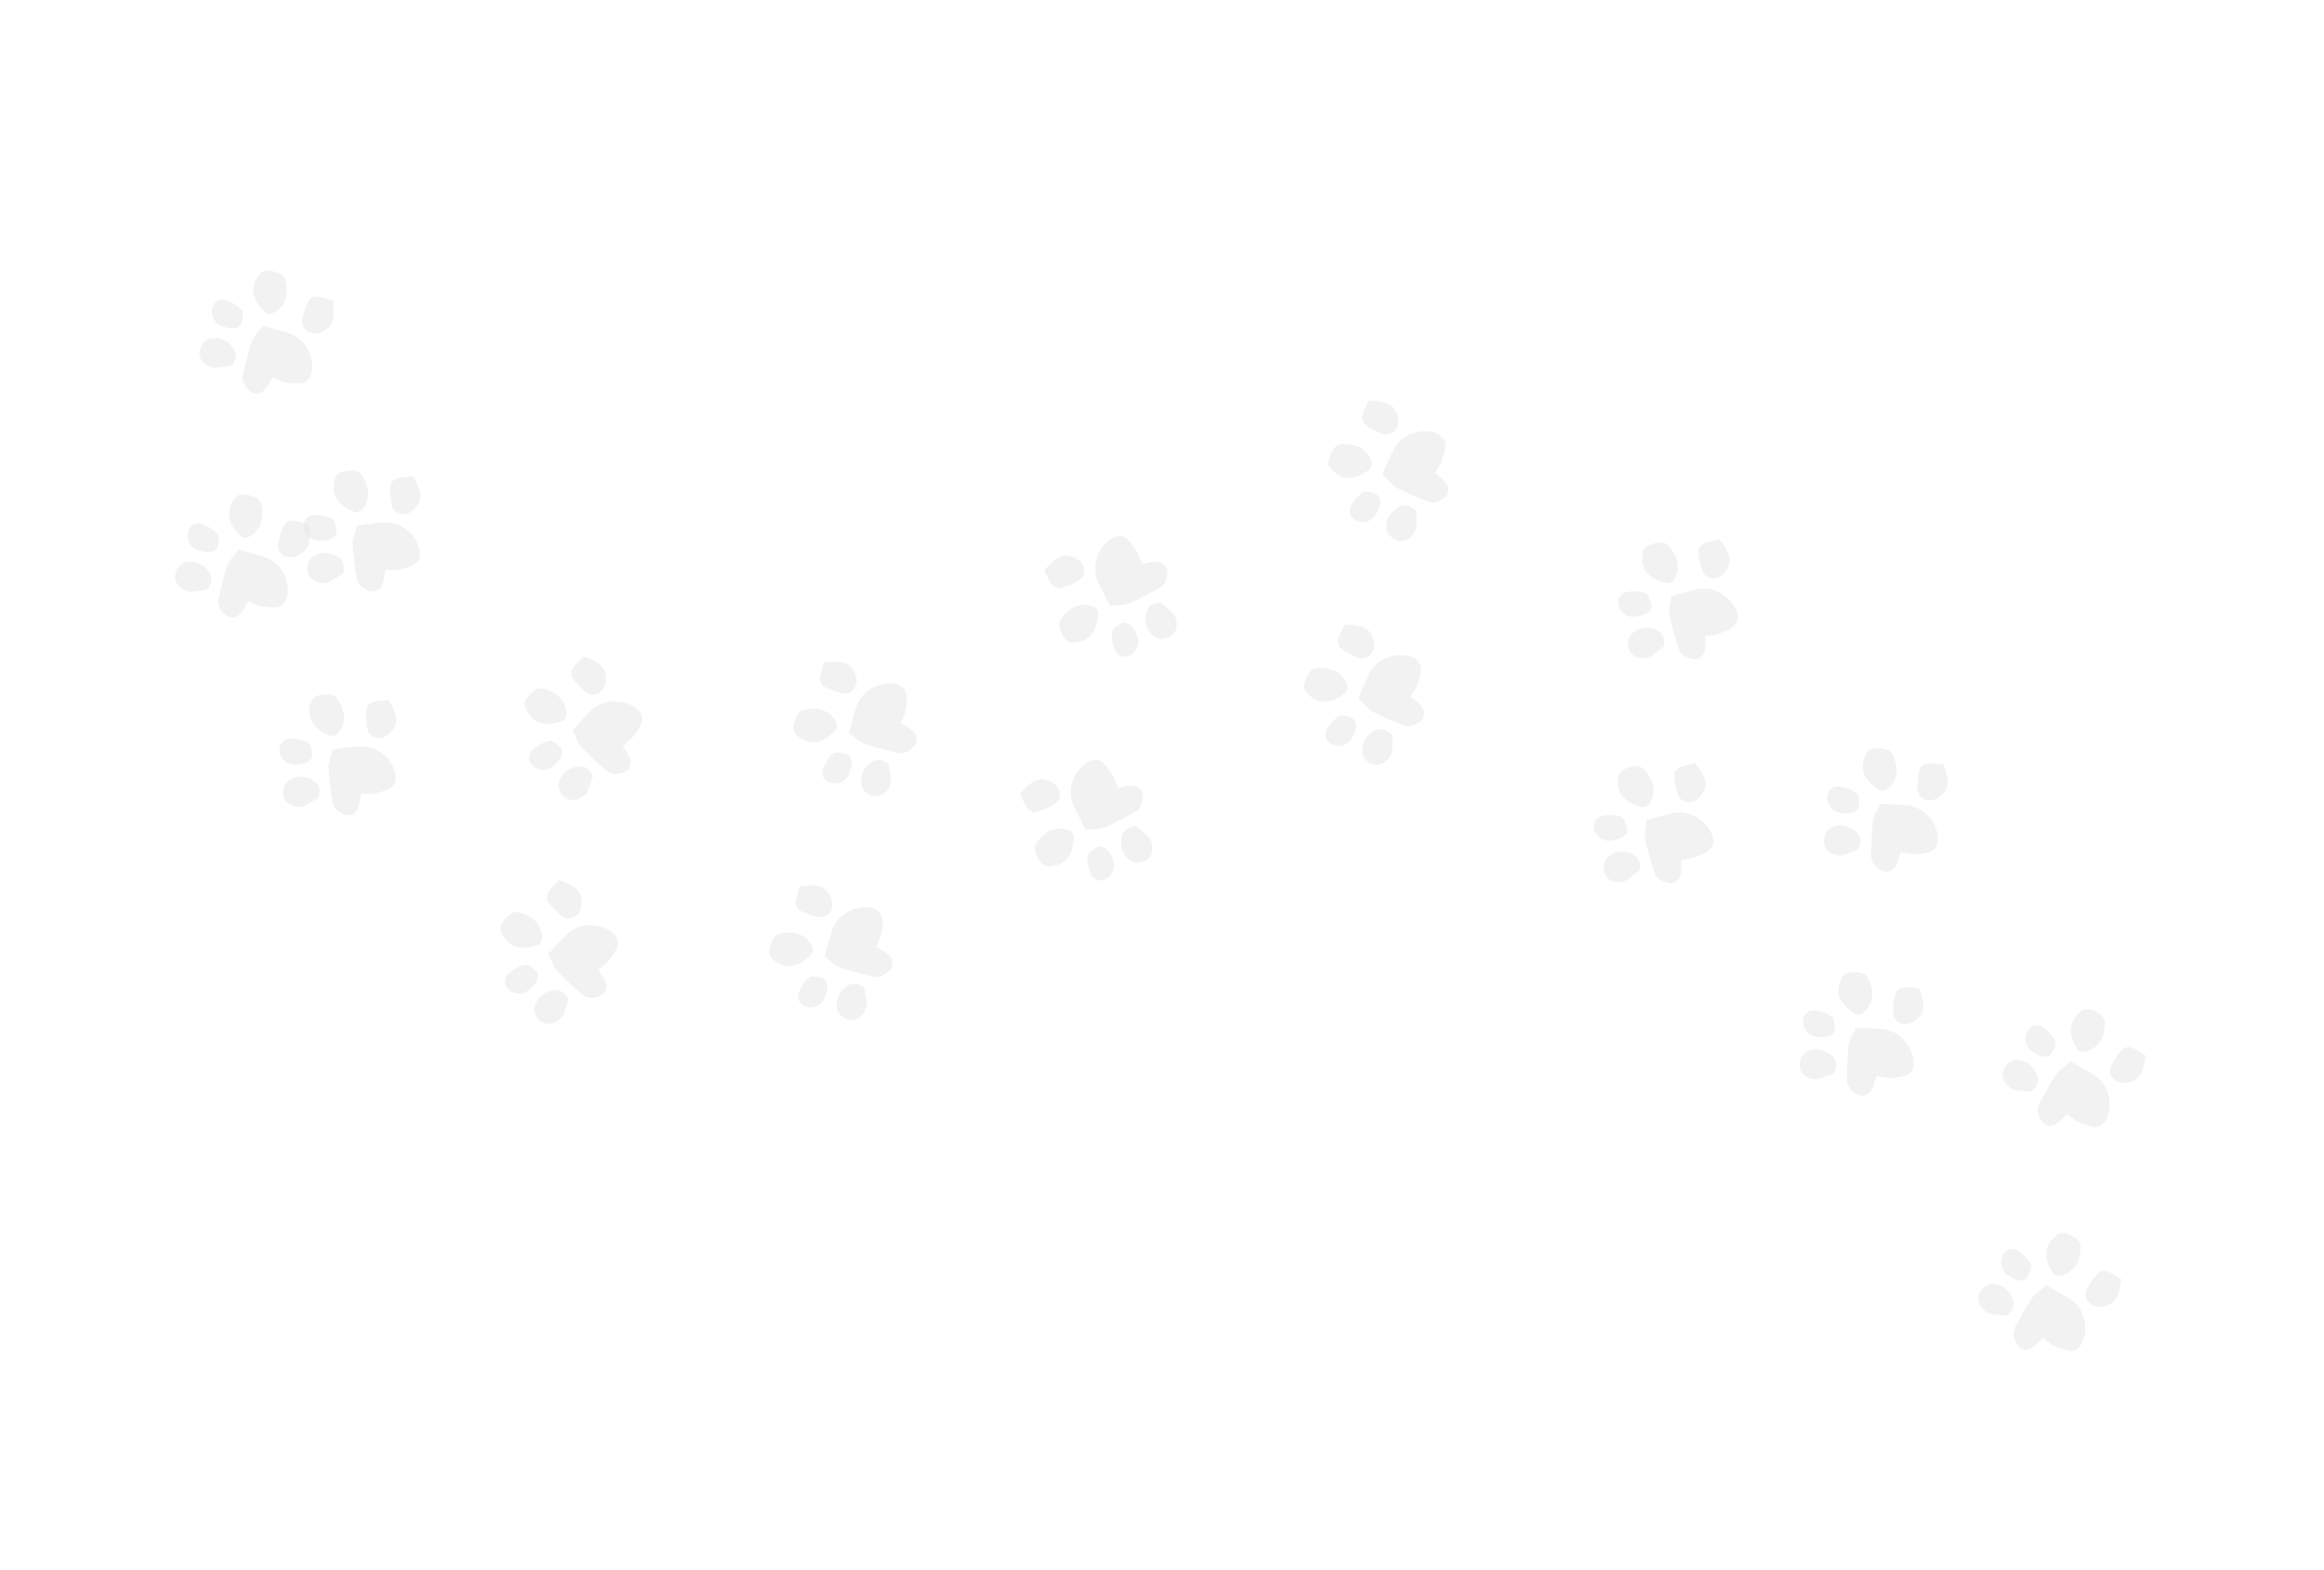 <svg width="829" height="560" viewBox="0 0 829 560" fill="none" xmlns="http://www.w3.org/2000/svg">
<g opacity="0.48" clip-path="url(#clip0_2174_7570)">
<path fill-rule="evenodd" clip-rule="evenodd" d="M93.629 116.269C97.306 117.263 100.268 117.917 103.123 118.862C108.712 120.707 112.295 127.102 111.139 132.826C110.657 135.181 109.299 136.66 106.909 136.81C105.098 136.917 103.227 136.661 101.433 136.306C100.113 136.04 98.876 135.353 97.19 134.684C96.303 136.158 95.616 137.58 94.66 138.793C93.007 140.895 90.393 140.99 88.617 139.12C87.114 137.541 86.079 135.736 86.671 133.425C87.653 129.562 88.469 125.626 89.785 121.873C90.441 120.02 92.055 118.505 93.639 116.282L93.629 116.269Z" fill="#E4E4E4"/>
<path fill-rule="evenodd" clip-rule="evenodd" d="M97.795 96.9C101.32 97.927 102.005 99.018 102.212 102.939C102.401 106.546 101.123 109.341 98.175 111.282C96.969 112.08 95.489 112.332 94.326 111.188C90.426 107.372 89.387 103.644 91.199 99.992C92.854 96.698 94.258 95.871 97.795 96.9Z" fill="#E4E4E4"/>
<path fill-rule="evenodd" clip-rule="evenodd" d="M118.752 107.273C119.741 114.448 118.614 116.955 114.047 118.639C110.963 119.781 107.427 117.56 107.81 114.374C108.107 111.898 109.114 109.45 110.198 107.171C110.563 106.404 112.146 105.767 113.114 105.852C114.914 106.01 116.655 106.707 118.74 107.272L118.752 107.273Z" fill="#E4E4E4"/>
<path fill-rule="evenodd" clip-rule="evenodd" d="M82.631 130.418C80.771 130.684 78.746 131.131 76.693 131.241C74.33 131.358 71.468 128.918 71.151 126.771C70.784 124.283 72.54 121.275 74.958 120.793C77.832 120.222 80.371 120.978 82.477 123.27C84.583 125.563 84.62 127.755 82.62 130.406L82.631 130.418Z" fill="#E4E4E4"/>
<path fill-rule="evenodd" clip-rule="evenodd" d="M81.352 116.988C77.601 116.172 76.116 114.652 75.66 112.006C75.123 108.96 77.579 106.083 80.461 106.996C82.584 107.657 84.742 108.958 86.229 110.594C86.993 111.437 86.6 113.684 86.218 115.168C85.838 116.617 84.363 117.205 82.872 117.19C81.955 117.179 81.034 116.948 81.352 116.988Z" fill="#E4E4E4"/>
</g>
<g opacity="0.48" clip-path="url(#clip1_2174_7570)">
<path fill-rule="evenodd" clip-rule="evenodd" d="M84.959 196.113C88.636 197.108 91.598 197.761 94.453 198.707C100.042 200.552 103.625 206.946 102.469 212.67C101.987 215.026 100.629 216.505 98.24 216.654C96.428 216.762 94.557 216.505 92.763 216.151C91.443 215.884 90.206 215.197 88.52 214.528C87.633 216.002 86.946 217.424 85.99 218.637C84.337 220.739 81.723 220.834 79.947 218.964C78.444 217.385 77.409 215.58 78.002 213.269C78.983 209.406 79.799 205.47 81.115 201.718C81.772 199.864 83.385 198.35 84.969 196.126L84.959 196.113Z" fill="#E4E4E4"/>
<path fill-rule="evenodd" clip-rule="evenodd" d="M89.125 176.744C92.651 177.771 93.335 178.862 93.543 182.783C93.731 186.39 92.453 189.185 89.505 191.127C88.299 191.924 86.819 192.177 85.656 191.032C81.756 187.216 80.717 183.488 82.529 179.837C84.184 176.542 85.588 175.716 89.125 176.744Z" fill="#E4E4E4"/>
<path fill-rule="evenodd" clip-rule="evenodd" d="M110.082 187.117C111.071 194.292 109.944 196.799 105.377 198.483C102.293 199.625 98.757 197.404 99.14 194.218C99.437 191.743 100.444 189.295 101.528 187.015C101.893 186.248 103.476 185.611 104.444 185.696C106.244 185.854 107.985 186.551 110.07 187.116L110.082 187.117Z" fill="#E4E4E4"/>
<path fill-rule="evenodd" clip-rule="evenodd" d="M73.961 210.262C72.101 210.528 70.076 210.976 68.023 211.085C65.66 211.202 62.798 208.762 62.481 206.615C62.114 204.127 63.87 201.12 66.288 200.637C69.162 200.067 71.701 200.822 73.807 203.115C75.913 205.407 75.951 207.599 73.95 210.25L73.961 210.262Z" fill="#E4E4E4"/>
<path fill-rule="evenodd" clip-rule="evenodd" d="M72.682 196.832C68.931 196.016 67.446 194.496 66.99 191.85C66.453 188.804 68.909 185.927 71.791 186.84C73.914 187.501 76.072 188.802 77.559 190.438C78.323 191.281 77.931 193.528 77.548 195.012C77.168 196.461 75.693 197.05 74.203 197.035C73.285 197.024 72.364 196.792 72.682 196.832Z" fill="#E4E4E4"/>
</g>
<g opacity="0.48" clip-path="url(#clip2_2174_7570)">
<path fill-rule="evenodd" clip-rule="evenodd" d="M127.327 187.501C131.112 187.066 134.105 186.58 137.108 186.403C142.983 186.053 148.675 190.672 149.715 196.419C150.137 198.785 149.421 200.661 147.257 201.683C145.613 202.452 143.779 202.905 141.981 203.238C140.656 203.478 139.253 203.296 137.439 203.297C137.16 204.995 137.046 206.57 136.606 208.051C135.846 210.615 133.452 211.669 131.111 210.587C129.131 209.674 127.502 208.38 127.2 206.013C126.685 202.061 125.989 198.102 125.826 194.129C125.751 192.164 126.691 190.16 127.341 187.509L127.327 187.501Z" fill="#E4E4E4"/>
<path fill-rule="evenodd" clip-rule="evenodd" d="M124.043 167.963C127.699 167.615 128.738 168.376 130.379 171.943C131.887 175.225 131.732 178.294 129.71 181.188C128.883 182.375 127.601 183.156 126.099 182.522C121.064 180.416 118.721 177.336 119.057 173.273C119.377 169.601 120.377 168.314 124.043 167.963Z" fill="#E4E4E4"/>
<path fill-rule="evenodd" clip-rule="evenodd" d="M147.35 169.861C150.919 176.163 150.799 178.909 147.177 182.161C144.733 184.362 140.626 183.604 139.805 180.502C139.167 178.092 139.198 175.445 139.363 172.927C139.42 172.079 140.655 170.902 141.586 170.623C143.317 170.105 145.192 170.11 147.339 169.864L147.35 169.861Z" fill="#E4E4E4"/>
<path fill-rule="evenodd" clip-rule="evenodd" d="M122.334 204.713C120.704 205.646 118.987 206.81 117.12 207.67C114.967 208.652 111.406 207.442 110.319 205.564C109.058 203.388 109.579 199.944 111.648 198.602C114.108 197.011 116.747 196.775 119.551 198.127C122.355 199.48 123.199 201.503 122.32 204.705L122.334 204.713Z" fill="#E4E4E4"/>
<path fill-rule="evenodd" clip-rule="evenodd" d="M116.184 192.704C112.398 193.332 110.456 192.468 109.054 190.178C107.43 187.545 108.65 183.964 111.665 183.748C113.882 183.578 116.368 183.99 118.354 184.961C119.375 185.462 119.841 187.695 120.033 189.215C120.216 190.702 119.063 191.794 117.672 192.331C116.815 192.66 115.874 192.785 116.184 192.704Z" fill="#E4E4E4"/>
</g>
<g opacity="0.48" clip-path="url(#clip3_2174_7570)">
<path fill-rule="evenodd" clip-rule="evenodd" d="M118.657 267.345C122.441 266.911 125.435 266.424 128.438 266.248C134.313 265.898 140.004 270.516 141.044 276.263C141.466 278.629 140.751 280.506 138.586 281.527C136.942 282.296 135.109 282.749 133.311 283.082C131.986 283.322 130.583 283.14 128.769 283.141C128.489 284.839 128.376 286.414 127.936 287.895C127.176 290.459 124.782 291.513 122.441 290.431C120.461 289.519 118.832 288.224 118.529 285.858C118.014 281.905 117.319 277.946 117.155 273.973C117.08 272.008 118.02 270.005 118.671 267.353L118.657 267.345Z" fill="#E4E4E4"/>
<path fill-rule="evenodd" clip-rule="evenodd" d="M115.373 247.807C119.029 247.459 120.068 248.22 121.709 251.787C123.217 255.069 123.061 258.139 121.039 261.032C120.213 262.219 118.931 263 117.428 262.366C112.393 260.261 110.051 257.18 110.386 253.118C110.707 249.445 111.706 248.158 115.373 247.807Z" fill="#E4E4E4"/>
<path fill-rule="evenodd" clip-rule="evenodd" d="M138.679 249.705C142.249 256.007 142.128 258.753 138.506 262.005C136.062 264.206 131.956 263.448 131.135 260.346C130.497 257.936 130.528 255.289 130.693 252.771C130.749 251.923 131.985 250.746 132.916 250.467C134.646 249.949 136.522 249.954 138.668 249.709L138.679 249.705Z" fill="#E4E4E4"/>
<path fill-rule="evenodd" clip-rule="evenodd" d="M113.664 284.557C112.033 285.49 110.317 286.655 108.45 287.515C106.297 288.496 102.736 287.286 101.648 285.408C100.388 283.232 100.909 279.789 102.978 278.447C105.437 276.855 108.076 276.619 110.88 277.971C113.684 279.324 114.529 281.347 113.649 284.549L113.664 284.557Z" fill="#E4E4E4"/>
<path fill-rule="evenodd" clip-rule="evenodd" d="M107.514 272.548C103.727 273.176 101.786 272.312 100.384 270.022C98.76 267.389 99.98 263.808 102.994 263.592C105.211 263.422 107.698 263.834 109.684 264.805C110.705 265.306 111.171 267.539 111.363 269.059C111.546 270.546 110.392 271.638 109.002 272.175C108.145 272.504 107.204 272.629 107.514 272.548Z" fill="#E4E4E4"/>
</g>
<g opacity="0.48" clip-path="url(#clip4_2174_7570)">
<path fill-rule="evenodd" clip-rule="evenodd" d="M204.246 260.476C206.862 257.706 208.839 255.407 211.023 253.338C215.293 249.288 222.622 249.157 227.118 252.885C228.964 254.424 229.625 256.32 228.626 258.495C227.864 260.142 226.752 261.669 225.591 263.082C224.732 264.119 223.541 264.883 222.154 266.052C223.033 267.53 223.96 268.809 224.577 270.225C225.646 272.676 224.493 275.024 222.005 275.704C219.903 276.28 217.823 276.338 216.068 274.722C213.129 272.03 210.048 269.449 207.365 266.513C206.042 265.058 205.471 262.92 204.262 260.472L204.246 260.476Z" fill="#E4E4E4"/>
<path fill-rule="evenodd" clip-rule="evenodd" d="M189.154 247.639C191.727 245.019 193.012 244.932 196.564 246.605C199.831 248.146 201.688 250.594 202.004 254.11C202.136 255.551 201.658 256.974 200.1 257.456C194.892 259.087 191.116 258.238 188.757 254.913C186.638 251.897 186.574 250.269 189.154 247.639Z" fill="#E4E4E4"/>
<path fill-rule="evenodd" clip-rule="evenodd" d="M208.209 234.086C214.998 236.61 216.673 238.789 215.996 243.609C215.543 246.867 211.913 248.931 209.287 247.086C207.247 245.652 205.567 243.607 204.072 241.574C203.569 240.889 203.757 239.193 204.29 238.38C205.28 236.87 206.718 235.666 208.203 234.096L208.209 234.086Z" fill="#E4E4E4"/>
<path fill-rule="evenodd" clip-rule="evenodd" d="M211.507 276.859C210.861 278.623 210.297 280.619 209.422 282.479C208.407 284.617 204.903 285.984 202.862 285.247C200.496 284.393 198.678 281.423 199.397 279.064C200.254 276.263 202.121 274.383 205.137 273.612C208.154 272.842 210.103 273.846 211.491 276.863L211.507 276.859Z" fill="#E4E4E4"/>
<path fill-rule="evenodd" clip-rule="evenodd" d="M199.07 271.63C196.577 274.549 194.535 275.138 191.988 274.288C189.05 273.319 187.678 269.794 189.846 267.687C191.432 266.13 193.6 264.844 195.745 264.309C196.849 264.034 198.643 265.443 199.769 266.482C200.866 267.503 200.687 269.08 199.968 270.387C199.524 271.19 198.885 271.892 199.07 271.63Z" fill="#E4E4E4"/>
</g>
<g opacity="0.48" clip-path="url(#clip5_2174_7570)">
<path fill-rule="evenodd" clip-rule="evenodd" d="M195.576 340.319C198.192 337.55 200.169 335.25 202.353 333.182C206.624 329.132 213.952 329.001 218.448 332.728C220.294 334.267 220.955 336.164 219.956 338.339C219.194 339.986 218.082 341.513 216.921 342.926C216.062 343.962 214.871 344.727 213.484 345.895C214.363 347.374 215.29 348.652 215.907 350.069C216.976 352.52 215.823 354.868 213.335 355.547C211.233 356.124 209.153 356.182 207.398 354.566C204.459 351.873 201.378 349.292 198.695 346.357C197.372 344.902 196.802 342.764 195.592 340.316L195.576 340.319Z" fill="#E4E4E4"/>
<path fill-rule="evenodd" clip-rule="evenodd" d="M180.484 327.483C183.057 324.863 184.342 324.776 187.894 326.449C191.161 327.99 193.018 330.438 193.334 333.954C193.466 335.394 192.988 336.817 191.43 337.3C186.222 338.93 182.446 338.082 180.087 334.757C177.968 331.74 177.904 330.112 180.484 327.483Z" fill="#E4E4E4"/>
<path fill-rule="evenodd" clip-rule="evenodd" d="M199.539 313.93C206.328 316.454 208.003 318.633 207.326 323.453C206.873 326.711 203.243 328.774 200.617 326.93C198.577 325.496 196.897 323.451 195.402 321.418C194.899 320.732 195.087 319.037 195.62 318.224C196.61 316.713 198.048 315.509 199.533 313.94L199.539 313.93Z" fill="#E4E4E4"/>
<path fill-rule="evenodd" clip-rule="evenodd" d="M202.837 356.703C202.191 358.467 201.627 360.463 200.752 362.323C199.737 364.461 196.233 365.828 194.192 365.09C191.826 364.237 190.008 361.267 190.727 358.908C191.584 356.106 193.451 354.227 196.468 353.456C199.484 352.686 201.433 353.69 202.821 356.706L202.837 356.703Z" fill="#E4E4E4"/>
<path fill-rule="evenodd" clip-rule="evenodd" d="M190.4 351.474C187.907 354.392 185.865 354.981 183.318 354.132C180.38 353.162 179.008 349.637 181.176 347.531C182.763 345.974 184.93 344.688 187.075 344.152C188.179 343.878 189.973 345.287 191.099 346.326C192.196 347.346 192.017 348.924 191.298 350.231C190.854 351.033 190.215 351.735 190.4 351.474Z" fill="#E4E4E4"/>
</g>
<g opacity="0.48" clip-path="url(#clip6_2174_7570)">
<path fill-rule="evenodd" clip-rule="evenodd" d="M302.87 261.496C303.877 257.822 304.54 254.862 305.496 252.01C307.36 246.428 313.767 242.867 319.487 244.043C321.84 244.533 323.315 245.896 323.456 248.285C323.557 250.097 323.294 251.968 322.934 253.76C322.663 255.079 321.971 256.314 321.296 257.997C322.768 258.889 324.187 259.581 325.397 260.541C327.493 262.202 327.58 264.816 325.704 266.586C324.119 268.083 322.311 269.112 320.002 268.511C316.142 267.517 312.209 266.687 308.461 265.358C306.61 264.696 305.101 263.077 302.882 261.485L302.87 261.496Z" fill="#E4E4E4"/>
<path fill-rule="evenodd" clip-rule="evenodd" d="M283.515 257.263C284.554 253.741 285.647 253.06 289.569 252.866C293.177 252.69 295.967 253.978 297.899 256.933C298.692 258.142 298.94 259.622 297.791 260.781C293.961 264.668 290.23 265.694 286.585 263.87C283.296 262.203 282.474 260.797 283.515 257.263Z" fill="#E4E4E4"/>
<path fill-rule="evenodd" clip-rule="evenodd" d="M293.96 236.342C301.138 235.378 303.641 236.513 305.31 241.085C306.442 244.174 304.208 247.702 301.024 247.308C298.549 247.002 296.104 245.987 293.829 244.896C293.063 244.527 292.431 242.943 292.52 241.975C292.684 240.176 293.387 238.437 293.959 236.354L293.96 236.342Z" fill="#E4E4E4"/>
<path fill-rule="evenodd" clip-rule="evenodd" d="M316.981 272.542C317.24 274.403 317.681 276.429 317.784 278.482C317.893 280.846 315.443 283.7 313.295 284.009C310.806 284.368 307.804 282.602 307.33 280.182C306.769 277.306 307.533 274.769 309.833 272.671C312.133 270.573 314.325 270.543 316.969 272.552L316.981 272.542Z" fill="#E4E4E4"/>
<path fill-rule="evenodd" clip-rule="evenodd" d="M303.546 273.774C302.718 277.522 301.193 279.002 298.545 279.45C295.497 279.975 292.628 277.509 293.551 274.631C294.219 272.511 295.528 270.356 297.169 268.876C298.015 268.115 300.26 268.514 301.743 268.902C303.19 269.287 303.774 270.764 303.754 272.255C303.74 273.172 303.505 274.092 303.546 273.774Z" fill="#E4E4E4"/>
</g>
<g opacity="0.48" clip-path="url(#clip7_2174_7570)">
<path fill-rule="evenodd" clip-rule="evenodd" d="M294.2 341.34C295.207 337.666 295.871 334.707 296.826 331.854C298.69 326.272 305.097 322.711 310.817 323.887C313.17 324.377 314.645 325.74 314.786 328.129C314.888 329.941 314.624 331.812 314.264 333.605C313.993 334.923 313.301 336.158 312.627 337.841C314.098 338.733 315.517 339.425 316.727 340.385C318.824 342.046 318.91 344.66 317.034 346.43C315.449 347.927 313.641 348.957 311.332 348.356C307.472 347.361 303.539 346.532 299.791 345.202C297.94 344.54 296.431 342.921 294.213 341.33L294.2 341.34Z" fill="#E4E4E4"/>
<path fill-rule="evenodd" clip-rule="evenodd" d="M274.845 337.107C275.884 333.585 276.977 332.904 280.899 332.711C284.507 332.534 287.297 333.822 289.229 336.777C290.022 337.986 290.27 339.467 289.121 340.625C285.292 344.513 281.56 345.539 277.915 343.714C274.626 342.048 273.804 340.641 274.845 337.107Z" fill="#E4E4E4"/>
<path fill-rule="evenodd" clip-rule="evenodd" d="M285.29 316.186C292.468 315.222 294.971 316.357 296.64 320.93C297.772 324.018 295.538 327.546 292.354 327.153C289.879 326.847 287.435 325.831 285.159 324.74C284.393 324.372 283.762 322.787 283.85 321.819C284.014 320.02 284.717 318.281 285.289 316.198L285.29 316.186Z" fill="#E4E4E4"/>
<path fill-rule="evenodd" clip-rule="evenodd" d="M308.311 352.386C308.57 354.247 309.011 356.273 309.114 358.326C309.223 360.69 306.773 363.544 304.625 363.853C302.136 364.212 299.134 362.446 298.66 360.026C298.099 357.15 298.863 354.613 301.163 352.515C303.463 350.417 305.655 350.387 308.299 352.396L308.311 352.386Z" fill="#E4E4E4"/>
<path fill-rule="evenodd" clip-rule="evenodd" d="M294.876 353.618C294.048 357.366 292.523 358.846 289.875 359.294C286.827 359.82 283.958 357.354 284.881 354.475C285.549 352.355 286.858 350.201 288.499 348.72C289.345 347.959 291.59 348.359 293.073 348.746C294.521 349.131 295.104 350.608 295.084 352.099C295.07 353.016 294.836 353.936 294.876 353.618Z" fill="#E4E4E4"/>
</g>
<g opacity="0.48" clip-path="url(#clip8_2174_7570)">
<path fill-rule="evenodd" clip-rule="evenodd" d="M395.963 216.163C394.255 212.757 392.769 210.113 391.572 207.354C389.225 201.957 391.607 195.025 396.646 192.074C398.724 190.864 400.732 190.892 402.435 192.574C403.722 193.853 404.777 195.42 405.708 196.994C406.388 198.155 406.7 199.536 407.324 201.239C409.014 200.918 410.532 200.483 412.074 200.388C414.743 200.221 416.555 202.107 416.344 204.677C416.167 206.85 415.511 208.825 413.393 209.922C409.858 211.763 406.379 213.777 402.703 215.295C400.884 216.041 398.679 215.846 395.966 216.147L395.963 216.163Z" fill="#E4E4E4"/>
<path fill-rule="evenodd" clip-rule="evenodd" d="M378.742 225.959C377.159 222.645 377.516 221.408 380.303 218.641C382.867 216.098 385.803 215.189 389.215 216.094C390.614 216.462 391.788 217.398 391.709 219.027C391.461 224.479 389.373 227.737 385.442 228.818C381.883 229.778 380.331 229.282 378.742 225.959Z" fill="#E4E4E4"/>
<path fill-rule="evenodd" clip-rule="evenodd" d="M372.517 203.42C377.209 197.902 379.829 197.072 384.128 199.356C387.035 200.896 387.734 205.012 385.102 206.849C383.058 208.276 380.562 209.157 378.14 209.867C377.324 210.105 375.795 209.349 375.213 208.571C374.132 207.123 373.492 205.36 372.524 203.429L372.517 203.42Z" fill="#E4E4E4"/>
<path fill-rule="evenodd" clip-rule="evenodd" d="M413.842 214.938C415.279 216.149 416.962 217.361 418.411 218.819C420.073 220.503 420.16 224.263 418.77 225.93C417.159 227.861 413.746 228.555 411.775 227.073C409.435 225.31 408.307 222.913 408.614 219.815C408.92 216.717 410.531 215.229 413.84 214.955L413.842 214.938Z" fill="#E4E4E4"/>
<path fill-rule="evenodd" clip-rule="evenodd" d="M404.677 224.84C406.568 228.18 406.424 230.3 404.755 232.403C402.84 234.833 399.058 234.918 397.819 232.161C396.898 230.137 396.43 227.661 396.66 225.462C396.78 224.331 398.717 223.126 400.078 222.423C401.412 221.741 402.834 222.449 403.816 223.571C404.419 224.262 404.86 225.103 404.677 224.84Z" fill="#E4E4E4"/>
</g>
<g opacity="0.48" clip-path="url(#clip9_2174_7570)">
<path fill-rule="evenodd" clip-rule="evenodd" d="M387.293 296.007C385.584 292.602 384.099 289.958 382.902 287.198C380.555 281.801 382.937 274.869 387.976 271.918C390.053 270.709 392.061 270.736 393.764 272.418C395.051 273.697 396.106 275.264 397.037 276.838C397.718 278 398.029 279.38 398.653 281.083C400.344 280.762 401.862 280.328 403.404 280.232C406.073 280.065 407.885 281.951 407.673 284.521C407.497 286.694 406.84 288.669 404.722 289.766C401.187 291.608 397.709 293.621 394.033 295.14C392.213 295.885 390.009 295.691 387.295 295.991L387.293 296.007Z" fill="#E4E4E4"/>
<path fill-rule="evenodd" clip-rule="evenodd" d="M370.071 305.803C368.489 302.49 368.846 301.252 371.632 298.486C374.197 295.942 377.132 295.033 380.545 295.938C381.943 296.307 383.117 297.242 383.038 298.871C382.79 304.323 380.703 307.581 376.772 308.662C373.212 309.623 371.661 309.126 370.071 305.803Z" fill="#E4E4E4"/>
<path fill-rule="evenodd" clip-rule="evenodd" d="M363.847 283.264C368.539 277.746 371.159 276.916 375.457 279.2C378.364 280.74 379.063 284.856 376.432 286.693C374.388 288.121 371.891 289.001 369.47 289.711C368.654 289.949 367.124 289.193 366.543 288.415C365.461 286.967 364.821 285.205 363.854 283.273L363.847 283.264Z" fill="#E4E4E4"/>
<path fill-rule="evenodd" clip-rule="evenodd" d="M405.172 294.783C406.609 295.993 408.292 297.205 409.741 298.663C411.402 300.347 411.49 304.107 410.099 305.774C408.489 307.705 405.076 308.399 403.105 306.917C400.765 305.154 399.637 302.757 399.943 299.659C400.25 296.561 401.86 295.073 405.169 294.799L405.172 294.783Z" fill="#E4E4E4"/>
<path fill-rule="evenodd" clip-rule="evenodd" d="M396.007 304.684C397.897 308.024 397.753 310.145 396.084 312.248C394.169 314.677 390.387 314.762 389.149 312.005C388.227 309.981 387.76 307.505 387.99 305.306C388.109 304.175 390.047 302.971 391.408 302.268C392.742 301.585 394.163 302.293 395.145 303.415C395.748 304.106 396.189 304.947 396.007 304.684Z" fill="#E4E4E4"/>
</g>
<g opacity="0.48" clip-path="url(#clip10_2174_7570)">
<path fill-rule="evenodd" clip-rule="evenodd" d="M493.117 169.183C494.692 165.714 495.815 162.897 497.209 160.231C499.932 155.013 506.821 152.51 512.284 154.575C514.53 155.431 515.771 157.01 515.533 159.392C515.346 161.197 514.791 163.002 514.152 164.715C513.676 165.975 512.798 167.084 511.865 168.64C513.177 169.753 514.469 170.661 515.513 171.8C517.32 173.771 516.992 176.366 514.86 177.817C513.058 179.045 511.11 179.776 508.925 178.818C505.271 177.225 501.519 175.785 498.028 173.88C496.305 172.933 495.07 171.097 493.131 169.174L493.117 169.183Z" fill="#E4E4E4"/>
<path fill-rule="evenodd" clip-rule="evenodd" d="M474.674 161.944C476.257 158.631 477.444 158.131 481.348 158.56C484.938 158.956 487.489 160.668 488.93 163.891C489.522 165.21 489.533 166.712 488.216 167.674C483.819 170.907 479.973 171.331 476.662 168.953C473.678 166.788 473.089 165.269 474.674 161.944Z" fill="#E4E4E4"/>
<path fill-rule="evenodd" clip-rule="evenodd" d="M488.295 142.937C495.535 143.119 497.828 144.635 498.753 149.414C499.382 152.643 496.619 155.774 493.537 154.881C491.142 154.188 488.888 152.8 486.814 151.362C486.116 150.877 485.743 149.213 485.983 148.271C486.429 146.52 487.398 144.915 488.292 142.948L488.295 142.937Z" fill="#E4E4E4"/>
<path fill-rule="evenodd" clip-rule="evenodd" d="M505.306 182.32C505.268 184.198 505.383 186.269 505.16 188.313C504.893 190.664 502.024 193.095 499.853 193.061C497.339 193.021 494.654 190.803 494.568 188.338C494.469 185.41 495.625 183.026 498.227 181.318C500.83 179.61 502.999 179.927 505.292 182.328L505.306 182.32Z" fill="#E4E4E4"/>
<path fill-rule="evenodd" clip-rule="evenodd" d="M491.845 181.414C490.435 184.984 488.695 186.204 486.01 186.228C482.917 186.265 480.474 183.377 481.84 180.68C482.835 178.692 484.467 176.772 486.322 175.569C487.277 174.951 489.432 175.701 490.834 176.318C492.203 176.927 492.546 178.477 492.29 179.946C492.131 180.85 491.754 181.721 491.845 181.414Z" fill="#E4E4E4"/>
</g>
<g opacity="0.48" clip-path="url(#clip11_2174_7570)">
<path fill-rule="evenodd" clip-rule="evenodd" d="M484.447 249.027C486.022 245.558 487.145 242.741 488.539 240.075C491.262 234.858 498.151 232.354 503.614 234.419C505.86 235.275 507.101 236.854 506.863 239.236C506.676 241.041 506.121 242.846 505.482 244.56C505.006 245.819 504.128 246.929 503.195 248.484C504.507 249.598 505.8 250.505 506.843 251.645C508.65 253.616 508.322 256.211 506.19 257.661C504.388 258.89 502.44 259.62 500.255 258.662C496.601 257.07 492.849 255.629 489.358 253.724C487.635 252.778 486.4 250.941 484.461 249.019L484.447 249.027Z" fill="#E4E4E4"/>
<path fill-rule="evenodd" clip-rule="evenodd" d="M466.004 241.789C467.587 238.475 468.774 237.975 472.678 238.404C476.268 238.8 478.82 240.512 480.26 243.735C480.852 245.055 480.863 246.556 479.546 247.518C475.15 250.752 471.303 251.175 467.992 248.797C465.008 246.632 464.419 245.113 466.004 241.789Z" fill="#E4E4E4"/>
<path fill-rule="evenodd" clip-rule="evenodd" d="M479.625 222.781C486.865 222.963 489.158 224.48 490.083 229.258C490.712 232.487 487.949 235.618 484.867 234.726C482.472 234.033 480.218 232.644 478.144 231.206C477.446 230.722 477.073 229.057 477.313 228.115C477.759 226.365 478.728 224.759 479.622 222.792L479.625 222.781Z" fill="#E4E4E4"/>
<path fill-rule="evenodd" clip-rule="evenodd" d="M496.636 262.164C496.598 264.043 496.713 266.113 496.49 268.157C496.224 270.508 493.354 272.939 491.183 272.905C488.669 272.866 485.984 270.647 485.898 268.183C485.799 265.255 486.955 262.871 489.557 261.162C492.16 259.454 494.329 259.771 496.622 262.173L496.636 262.164Z" fill="#E4E4E4"/>
<path fill-rule="evenodd" clip-rule="evenodd" d="M483.175 261.258C481.765 264.828 480.025 266.048 477.34 266.072C474.247 266.109 471.804 263.221 473.17 260.525C474.165 258.536 475.798 256.616 477.652 255.413C478.607 254.795 480.762 255.545 482.164 256.162C483.533 256.771 483.876 258.321 483.62 259.79C483.461 260.694 483.085 261.565 483.175 261.258Z" fill="#E4E4E4"/>
</g>
<g opacity="0.48" clip-path="url(#clip12_2174_7570)">
<path fill-rule="evenodd" clip-rule="evenodd" d="M596.067 212.721C599.749 211.742 602.64 210.827 605.585 210.217C611.348 209.019 617.649 212.764 619.511 218.299C620.272 220.579 619.836 222.539 617.842 223.864C616.327 224.863 614.578 225.577 612.847 226.167C611.571 226.597 610.157 226.62 608.362 226.884C608.331 228.604 608.448 230.18 608.227 231.708C607.847 234.355 605.631 235.745 603.158 235.014C601.066 234.399 599.267 233.354 598.624 231.056C597.542 227.22 596.28 223.404 595.542 219.496C595.183 217.563 595.823 215.444 596.082 212.727L596.067 212.721Z" fill="#E4E4E4"/>
<path fill-rule="evenodd" clip-rule="evenodd" d="M589.986 193.864C593.552 192.99 594.691 193.592 596.832 196.884C598.799 199.913 599.09 202.972 597.509 206.129C596.864 207.423 595.708 208.381 594.13 207.972C588.843 206.618 586.078 203.91 585.821 199.842C585.606 196.161 586.409 194.743 589.986 193.864Z" fill="#E4E4E4"/>
<path fill-rule="evenodd" clip-rule="evenodd" d="M613.321 192.364C617.767 198.082 618.045 200.816 614.933 204.559C612.834 207.091 608.661 206.936 607.399 203.986C606.418 201.694 606.065 199.07 605.863 196.555C605.796 195.708 606.848 194.364 607.729 193.954C609.366 193.19 611.222 192.923 613.311 192.369L613.321 192.364Z" fill="#E4E4E4"/>
<path fill-rule="evenodd" clip-rule="evenodd" d="M593.622 230.474C592.144 231.634 590.615 233.035 588.892 234.156C586.904 235.44 583.205 234.759 581.857 233.058C580.294 231.088 580.31 227.605 582.163 225.977C584.366 224.046 586.943 223.43 589.913 224.362C592.884 225.293 594.013 227.173 593.606 230.468L593.622 230.474Z" fill="#E4E4E4"/>
<path fill-rule="evenodd" clip-rule="evenodd" d="M585.796 219.484C582.141 220.654 580.094 220.081 578.375 218.018C576.387 215.648 577.075 211.928 580.026 211.278C582.195 210.788 584.715 210.835 586.821 211.508C587.904 211.856 588.688 213.998 589.099 215.474C589.495 216.918 588.513 218.166 587.214 218.899C586.414 219.348 585.501 219.609 585.796 219.484Z" fill="#E4E4E4"/>
</g>
<g opacity="0.48" clip-path="url(#clip13_2174_7570)">
<path fill-rule="evenodd" clip-rule="evenodd" d="M587.396 292.565C591.078 291.586 593.969 290.671 596.915 290.061C602.677 288.863 608.978 292.608 610.84 298.143C611.601 300.423 611.165 302.384 609.171 303.708C607.656 304.707 605.907 305.421 604.177 306.012C602.901 306.441 601.486 306.465 599.692 306.729C599.661 308.449 599.777 310.024 599.557 311.553C599.176 314.2 596.96 315.589 594.487 314.859C592.396 314.243 590.596 313.198 589.954 310.901C588.872 307.064 587.609 303.248 586.872 299.34C586.513 297.407 587.152 295.289 587.412 292.571L587.396 292.565Z" fill="#E4E4E4"/>
<path fill-rule="evenodd" clip-rule="evenodd" d="M581.315 273.709C584.882 272.835 586.02 273.437 588.161 276.728C590.129 279.757 590.42 282.817 588.839 285.973C588.193 287.267 587.038 288.226 585.459 287.816C580.172 286.463 577.408 283.755 577.151 279.686C576.936 276.006 577.738 274.588 581.315 273.709Z" fill="#E4E4E4"/>
<path fill-rule="evenodd" clip-rule="evenodd" d="M604.651 272.208C609.096 277.926 609.375 280.66 606.263 284.403C604.163 286.935 599.991 286.781 598.728 283.83C597.748 281.538 597.395 278.915 597.193 276.399C597.126 275.552 598.178 274.209 599.058 273.798C600.696 273.034 602.552 272.767 604.64 272.213L604.651 272.208Z" fill="#E4E4E4"/>
<path fill-rule="evenodd" clip-rule="evenodd" d="M584.951 310.318C583.474 311.478 581.944 312.879 580.221 314.001C578.234 315.284 574.535 314.603 573.186 312.902C571.624 310.932 571.64 307.449 573.493 305.822C575.696 303.89 578.272 303.274 581.243 304.206C584.213 305.138 585.342 307.017 584.936 310.313L584.951 310.318Z" fill="#E4E4E4"/>
<path fill-rule="evenodd" clip-rule="evenodd" d="M577.126 299.328C573.47 300.498 571.424 299.925 569.705 297.862C567.717 295.492 568.404 291.773 571.356 291.122C573.525 290.632 576.045 290.679 578.15 291.352C579.233 291.7 580.018 293.842 580.429 295.318C580.825 296.763 579.842 298.01 578.544 298.743C577.744 299.192 576.831 299.453 577.126 299.328Z" fill="#E4E4E4"/>
</g>
<g opacity="0.48" clip-path="url(#clip14_2174_7570)">
<path fill-rule="evenodd" clip-rule="evenodd" d="M670.612 286.808C674.418 286.99 677.45 286.993 680.442 287.304C686.297 287.907 691.168 293.384 691.266 299.223C691.301 301.627 690.292 303.363 687.99 304.021C686.244 304.515 684.361 304.666 682.533 304.704C681.187 304.727 679.831 304.321 678.041 304.029C677.491 305.659 677.125 307.196 676.452 308.586C675.287 310.993 672.755 311.647 670.619 310.202C668.812 308.981 667.414 307.441 667.497 305.056C667.627 301.073 667.58 297.054 668.061 293.106C668.304 291.155 669.555 289.329 670.625 286.818L670.612 286.808Z" fill="#E4E4E4"/>
<path fill-rule="evenodd" clip-rule="evenodd" d="M670.527 266.995C674.191 267.242 675.094 268.161 676.137 271.946C677.095 275.428 676.447 278.432 673.984 280.962C672.977 281.999 671.585 282.563 670.205 281.695C665.576 278.804 663.761 275.386 664.748 271.431C665.658 267.858 666.852 266.749 670.527 266.995Z" fill="#E4E4E4"/>
<path fill-rule="evenodd" clip-rule="evenodd" d="M693.221 272.632C695.726 279.427 695.163 282.118 691.064 284.742C688.296 286.52 684.367 285.109 684.057 281.915C683.816 279.433 684.275 276.826 684.844 274.367C685.037 273.54 686.446 272.578 687.41 272.453C689.201 272.221 691.051 272.529 693.21 272.633L693.221 272.632Z" fill="#E4E4E4"/>
<path fill-rule="evenodd" clip-rule="evenodd" d="M662.906 302.987C661.146 303.645 659.265 304.517 657.283 305.064C655 305.685 651.681 303.916 650.911 301.887C650.019 299.536 651.089 296.221 653.347 295.231C656.032 294.058 658.674 294.251 661.223 296.038C663.772 297.826 664.278 299.959 662.893 302.977L662.906 302.987Z" fill="#E4E4E4"/>
<path fill-rule="evenodd" clip-rule="evenodd" d="M658.776 290.142C654.938 290.151 653.161 288.985 652.148 286.498C650.97 283.637 652.752 280.301 655.762 280.574C657.978 280.765 660.365 281.572 662.168 282.851C663.095 283.511 663.194 285.79 663.138 287.321C663.078 288.818 661.764 289.709 660.305 290.014C659.406 290.201 658.457 290.172 658.776 290.142Z" fill="#E4E4E4"/>
</g>
<g opacity="0.48" clip-path="url(#clip15_2174_7570)">
<path fill-rule="evenodd" clip-rule="evenodd" d="M661.942 366.651C665.748 366.834 668.78 366.837 671.772 367.147C677.627 367.751 682.498 373.228 682.596 379.067C682.631 381.471 681.622 383.207 679.32 383.865C677.574 384.359 675.691 384.509 673.863 384.548C672.517 384.571 671.161 384.165 669.371 383.873C668.821 385.503 668.455 387.04 667.782 388.43C666.618 390.837 664.085 391.491 661.949 390.045C660.143 388.825 658.744 387.284 658.827 384.9C658.958 380.916 658.91 376.897 659.391 372.95C659.634 370.998 660.885 369.173 661.955 366.661L661.942 366.651Z" fill="#E4E4E4"/>
<path fill-rule="evenodd" clip-rule="evenodd" d="M661.857 346.839C665.521 347.086 666.424 348.004 667.468 351.79C668.426 355.272 667.777 358.276 665.314 360.805C664.307 361.843 662.915 362.407 661.535 361.539C656.906 358.648 655.092 355.23 656.079 351.274C656.988 347.702 658.182 346.593 661.857 346.839Z" fill="#E4E4E4"/>
<path fill-rule="evenodd" clip-rule="evenodd" d="M684.551 352.476C687.056 359.271 686.493 361.961 682.394 364.586C679.626 366.363 675.697 364.953 675.387 361.759C675.147 359.277 675.605 356.67 676.174 354.211C676.367 353.384 677.776 352.422 678.74 352.297C680.532 352.065 682.382 352.372 684.54 352.477L684.551 352.476Z" fill="#E4E4E4"/>
<path fill-rule="evenodd" clip-rule="evenodd" d="M654.236 382.83C652.477 383.489 650.595 384.36 648.613 384.908C646.33 385.529 643.011 383.76 642.241 381.73C641.349 379.38 642.419 376.065 644.677 375.075C647.362 373.901 650.004 374.095 652.553 375.882C655.102 377.669 655.608 379.803 654.223 382.82L654.236 382.83Z" fill="#E4E4E4"/>
<path fill-rule="evenodd" clip-rule="evenodd" d="M650.106 369.986C646.268 369.994 644.491 368.828 643.478 366.342C642.3 363.481 644.082 360.144 647.092 360.418C649.308 360.608 651.695 361.416 653.498 362.695C654.425 363.355 654.524 365.634 654.468 367.165C654.408 368.662 653.094 369.553 651.635 369.858C650.736 370.044 649.787 370.016 650.106 369.986Z" fill="#E4E4E4"/>
</g>
<g opacity="0.48" clip-path="url(#clip16_2174_7570)">
<path fill-rule="evenodd" clip-rule="evenodd" d="M738.755 378.688C742.047 380.607 744.735 382.01 747.246 383.667C752.16 386.905 753.952 394.012 751.344 399.237C750.265 401.385 748.568 402.459 746.223 401.981C744.446 401.612 742.706 400.877 741.066 400.067C739.862 399.466 738.847 398.48 737.394 397.394C736.153 398.586 735.119 399.78 733.88 400.702C731.736 402.3 729.187 401.711 727.96 399.443C726.921 397.526 726.392 395.513 727.567 393.437C729.521 389.964 731.335 386.377 733.584 383.097C734.701 381.478 736.653 380.437 738.762 378.703L738.755 378.688Z" fill="#E4E4E4"/>
<path fill-rule="evenodd" clip-rule="evenodd" d="M747.827 361.075C750.963 362.985 751.34 364.217 750.518 368.057C749.76 371.588 747.797 373.953 744.445 375.059C743.072 375.515 741.578 375.373 740.754 373.965C737.983 369.263 737.952 365.394 740.653 362.341C743.11 359.592 744.681 359.16 747.827 361.075Z" fill="#E4E4E4"/>
<path fill-rule="evenodd" clip-rule="evenodd" d="M765.355 376.552C764.44 383.737 762.698 385.863 757.85 386.299C754.575 386.598 751.74 383.532 752.94 380.556C753.873 378.243 755.483 376.142 757.123 374.224C757.676 373.579 759.37 373.377 760.283 373.711C761.979 374.332 763.478 375.459 765.344 376.548L765.355 376.552Z" fill="#E4E4E4"/>
<path fill-rule="evenodd" clip-rule="evenodd" d="M724.449 389.481C722.585 389.253 720.513 389.157 718.503 388.728C716.191 388.225 714.063 385.123 714.317 382.967C714.611 380.47 717.091 378.024 719.551 378.189C722.474 378.387 724.729 379.778 726.164 382.541C727.6 385.303 727.065 387.429 724.443 389.467L724.449 389.481Z" fill="#E4E4E4"/>
<path fill-rule="evenodd" clip-rule="evenodd" d="M726.717 376.182C723.308 374.417 722.271 372.562 722.52 369.888C722.796 366.807 725.917 364.67 728.461 366.303C730.338 367.494 732.083 369.313 733.091 371.28C733.609 372.293 732.645 374.36 731.889 375.693C731.144 376.993 729.567 377.177 728.132 376.774C727.249 376.524 726.42 376.061 726.717 376.182Z" fill="#E4E4E4"/>
</g>
<g opacity="0.48" clip-path="url(#clip17_2174_7570)">
<path fill-rule="evenodd" clip-rule="evenodd" d="M730.085 458.532C733.376 460.45 736.065 461.853 738.575 463.51C743.49 466.749 745.282 473.856 742.674 479.081C741.594 481.229 739.898 482.303 737.552 481.824C735.775 481.456 734.035 480.72 732.396 479.911C731.191 479.31 730.177 478.323 728.723 477.238C727.483 478.43 726.449 479.624 725.21 480.546C723.065 482.144 720.517 481.554 719.29 479.286C718.251 477.37 717.722 475.357 718.896 473.281C720.851 469.807 722.665 466.22 724.914 462.94C726.03 461.322 727.983 460.28 730.092 458.547L730.085 458.532Z" fill="#E4E4E4"/>
<path fill-rule="evenodd" clip-rule="evenodd" d="M739.157 440.918C742.293 442.829 742.669 444.061 741.847 447.9C741.089 451.432 739.127 453.797 735.774 454.903C734.402 455.358 732.907 455.216 732.083 453.809C729.312 449.107 729.281 445.237 731.983 442.185C734.439 439.436 736.01 439.004 739.157 440.918Z" fill="#E4E4E4"/>
<path fill-rule="evenodd" clip-rule="evenodd" d="M756.685 456.396C755.769 463.581 754.028 465.707 749.18 466.143C745.904 466.441 743.07 463.376 744.27 460.399C745.202 458.087 746.813 455.986 748.453 454.068C749.006 453.423 750.7 453.22 751.612 453.555C753.309 454.176 754.808 455.303 756.674 456.392L756.685 456.396Z" fill="#E4E4E4"/>
<path fill-rule="evenodd" clip-rule="evenodd" d="M715.779 469.325C713.914 469.097 711.843 469.001 709.832 468.572C707.52 468.068 705.393 464.967 705.647 462.811C705.941 460.314 708.42 457.868 710.881 458.032C713.804 458.231 716.058 459.622 717.494 462.384C718.93 465.147 718.394 467.273 715.772 469.31L715.779 469.325Z" fill="#E4E4E4"/>
<path fill-rule="evenodd" clip-rule="evenodd" d="M718.046 456.025C714.638 454.26 713.6 452.406 713.849 449.732C714.126 446.651 717.247 444.514 719.791 446.146C721.668 447.338 723.412 449.157 724.421 451.124C724.939 452.137 723.974 454.204 723.218 455.537C722.474 456.837 720.897 457.02 719.461 456.617C718.578 456.368 717.75 455.904 718.046 456.025Z" fill="#E4E4E4"/>
</g>
<defs>
<clipPath id="clip0_2174_7570">
<rect width="46.573" height="44.153" fill="white" transform="translate(73.859 94.58) rotate(5.012)"/>
</clipPath>
<clipPath id="clip1_2174_7570">
<rect width="46.573" height="44.153" fill="white" transform="translate(65.189 174.424) rotate(5.012)"/>
</clipPath>
<clipPath id="clip2_2174_7570">
<rect width="46.573" height="44.153" fill="white" transform="translate(100.944 174.649) rotate(-16.667)"/>
</clipPath>
<clipPath id="clip3_2174_7570">
<rect width="46.573" height="44.153" fill="white" transform="translate(92.273 254.494) rotate(-16.667)"/>
</clipPath>
<clipPath id="clip4_2174_7570">
<rect width="46.573" height="44.153" fill="white" transform="translate(175.784 267.628) rotate(-56.746)"/>
</clipPath>
<clipPath id="clip5_2174_7570">
<rect width="46.573" height="44.153" fill="white" transform="translate(167.114 347.472) rotate(-56.746)"/>
</clipPath>
<clipPath id="clip6_2174_7570">
<rect width="46.573" height="44.153" fill="white" transform="translate(281.113 281.19) rotate(-84.791)"/>
</clipPath>
<clipPath id="clip7_2174_7570">
<rect width="46.573" height="44.153" fill="white" transform="translate(272.443 361.035) rotate(-84.791)"/>
</clipPath>
<clipPath id="clip8_2174_7570">
<rect width="46.573" height="44.153" fill="white" transform="translate(392.958 245.355) rotate(-126.761)"/>
</clipPath>
<clipPath id="clip9_2174_7570">
<rect width="46.573" height="44.153" fill="white" transform="translate(384.288 325.199) rotate(-126.761)"/>
</clipPath>
<clipPath id="clip10_2174_7570">
<rect width="46.573" height="44.153" fill="white" transform="translate(468.522 185.191) rotate(-75.698)"/>
</clipPath>
<clipPath id="clip11_2174_7570">
<rect width="46.573" height="44.153" fill="white" transform="translate(459.852 265.036) rotate(-75.698)"/>
</clipPath>
<clipPath id="clip12_2174_7570">
<rect width="46.573" height="44.153" fill="white" transform="translate(568.1 203.829) rotate(-25.002)"/>
</clipPath>
<clipPath id="clip13_2174_7570">
<rect width="46.573" height="44.153" fill="white" transform="translate(559.429 283.673) rotate(-25.002)"/>
</clipPath>
<clipPath id="clip14_2174_7570">
<rect width="46.573" height="44.153" fill="white" transform="translate(646.651 269.864) rotate(-7.374)"/>
</clipPath>
<clipPath id="clip15_2174_7570">
<rect width="46.573" height="44.153" fill="white" transform="translate(637.981 349.708) rotate(-7.374)"/>
</clipPath>
<clipPath id="clip16_2174_7570">
<rect width="46.573" height="44.153" fill="white" transform="translate(725.324 352.596) rotate(20.123)"/>
</clipPath>
<clipPath id="clip17_2174_7570">
<rect width="46.573" height="44.153" fill="white" transform="translate(716.653 432.439) rotate(20.123)"/>
</clipPath>
</defs>
</svg>
